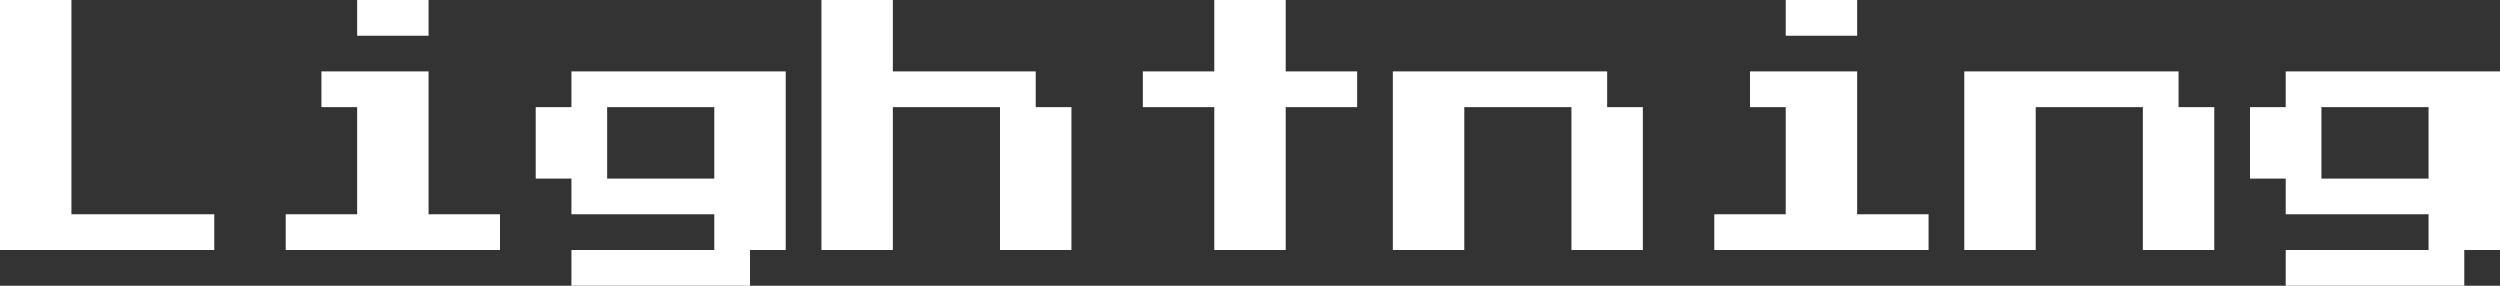 <svg width="280" height="32" viewBox="0 0 280 32" fill="none" xmlns="http://www.w3.org/2000/svg">
<rect x="0" y="0" width="280" height="32" fill="#333333" stroke="none"/>
<path d="M0 28V0H8V24H24V28H0ZM40 4V0H48V4H40ZM32 28V24H40V12H36V8H48V24H56V28H32ZM64 32V28H80V24H64V20H60V12H64V8H88V28H84V32H64ZM68 20H80V12H68V20ZM92 28V0H100V8H116V12H120V28H112V12H100V28H92ZM136 28V12H128V8H136V0H144V8H152V12H144V28H136ZM156 28V8H180V12H184V28H176V12H164V28H156ZM200 4V0H208V4H200ZM192 28V24H200V12H196V8H208V24H216V28H192ZM220 28V8H244V12H248V28H240V12H228V28H220ZM256 32V28H272V24H256V20H252V12H256V8H280V28H276V32H256ZM260 20H272V12H260V20Z" fill="white"/>
</svg>
